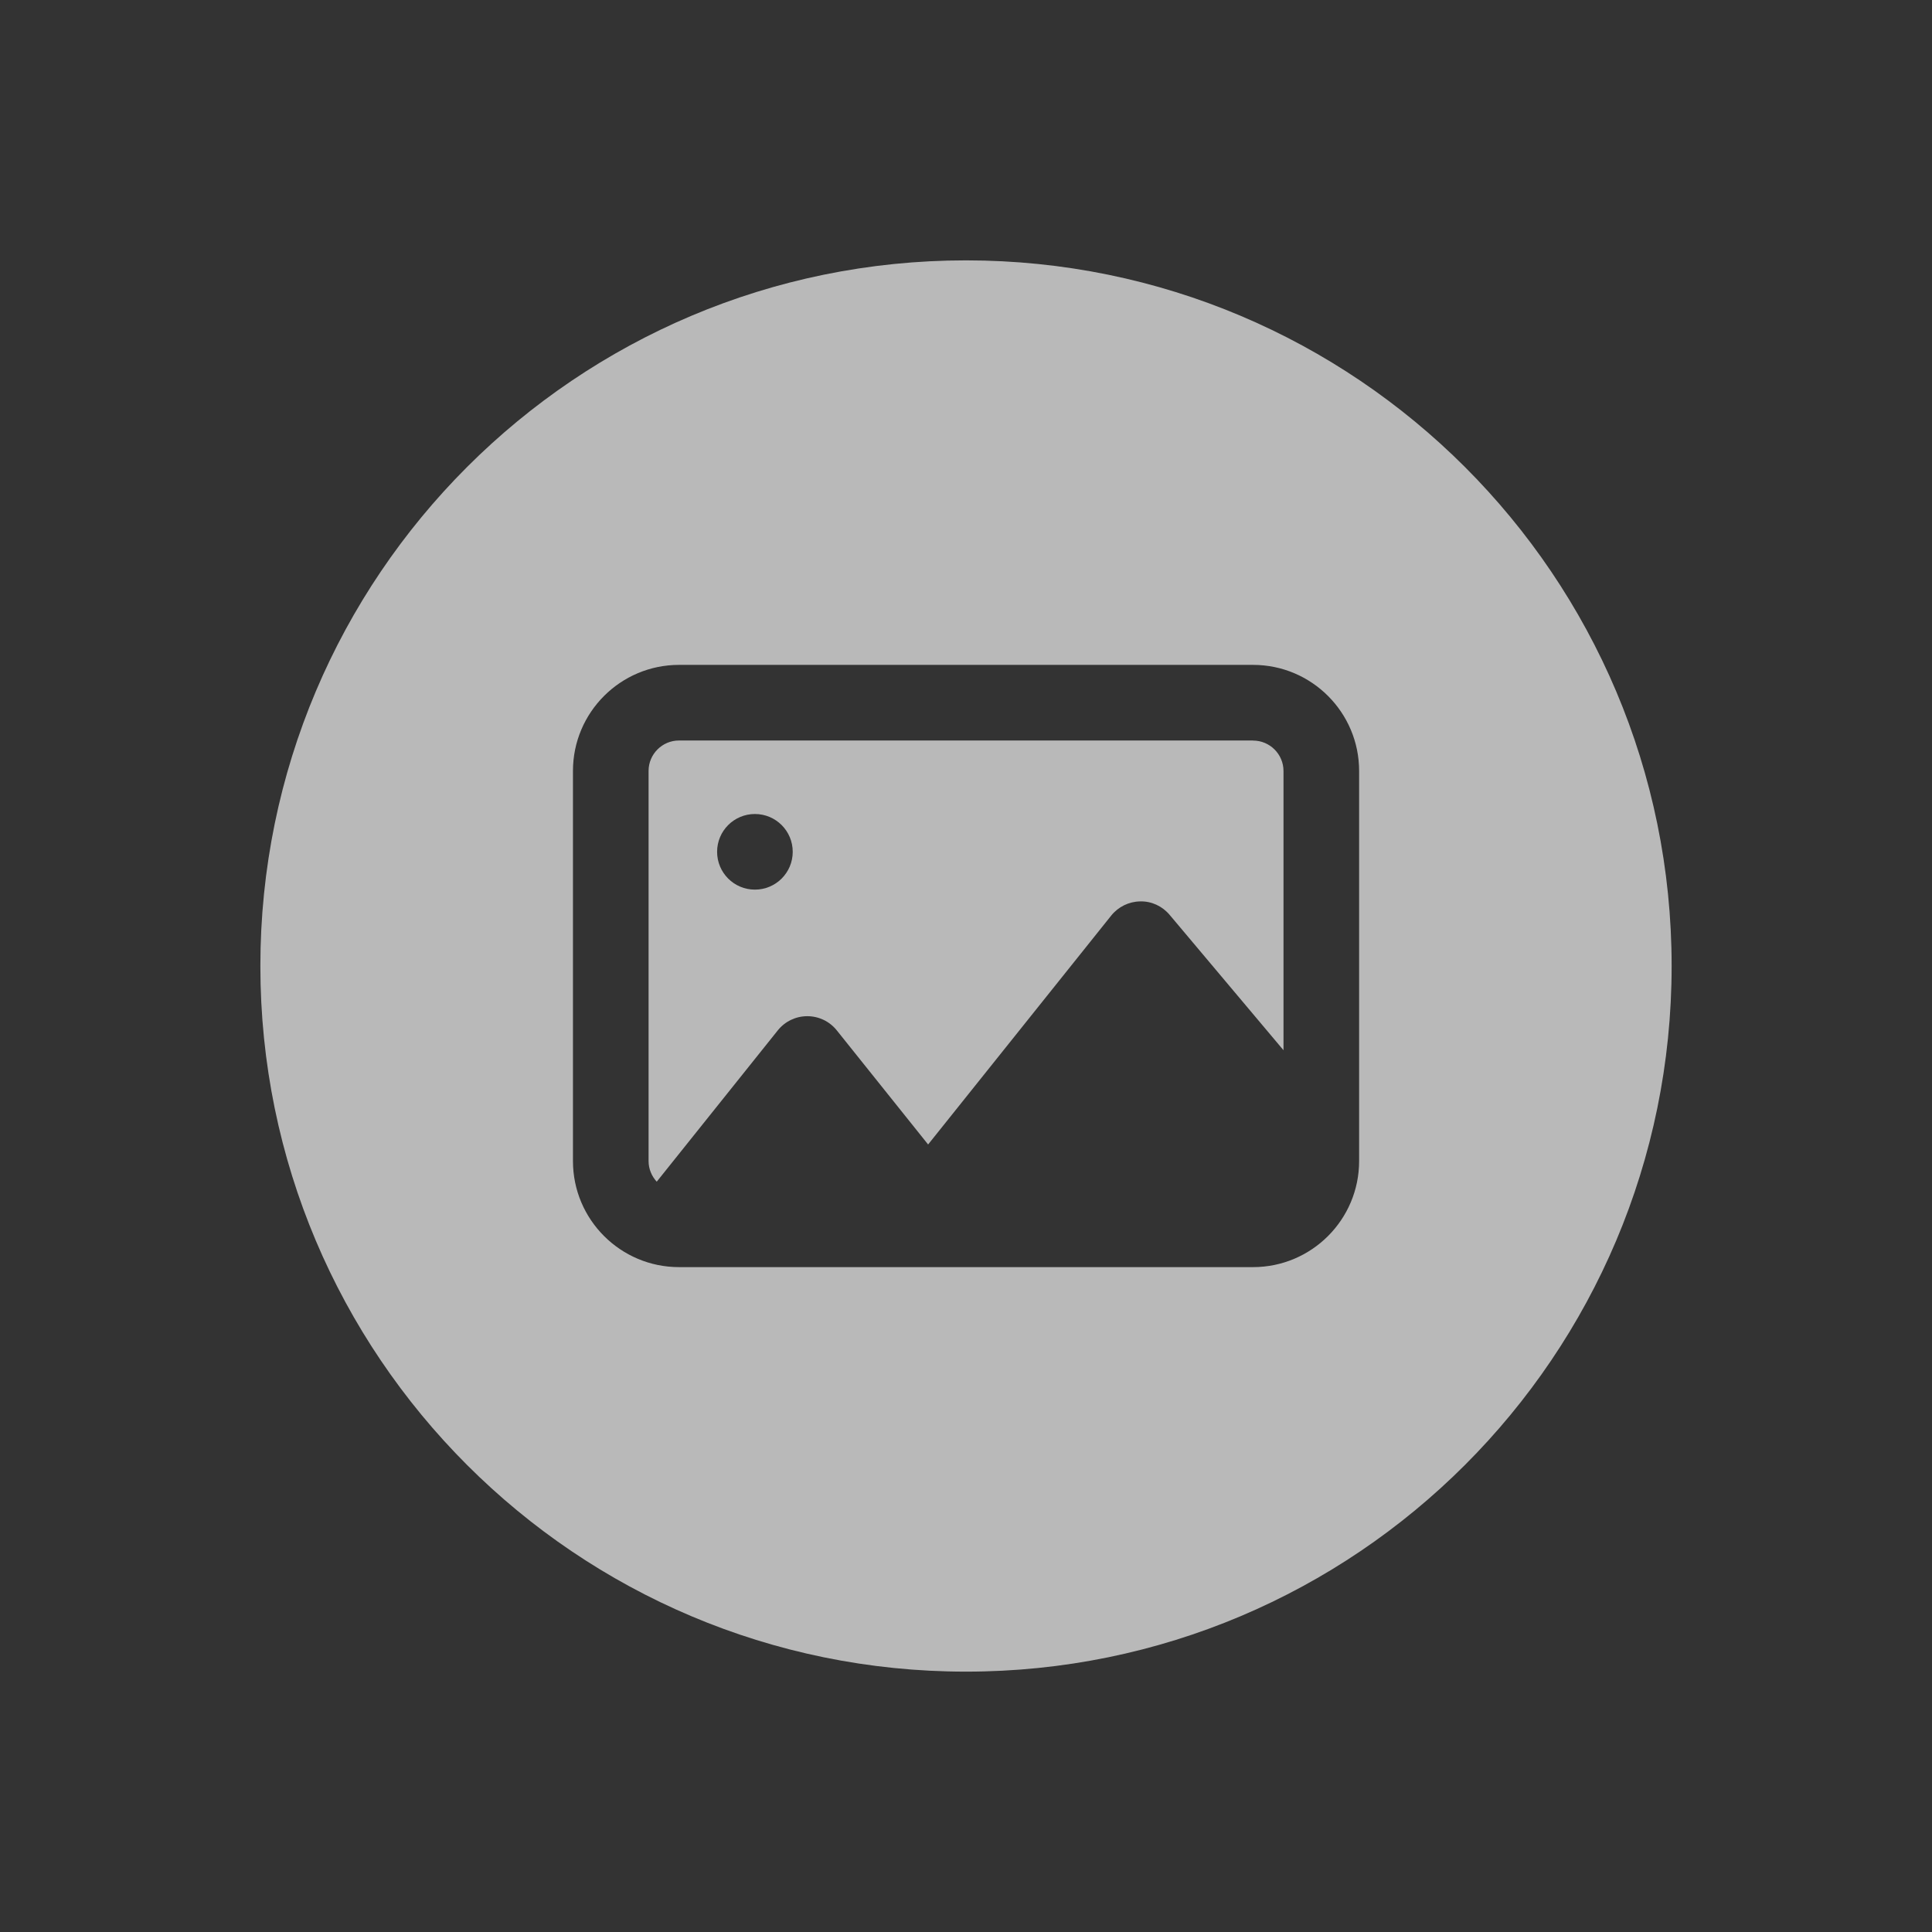 <?xml version="1.0" encoding="UTF-8"?>
<svg id="Ebene_1" data-name="Ebene 1" xmlns="http://www.w3.org/2000/svg" viewBox="0 0 256 256">
  <rect x="0" y="0" width="256" height="256" fill="#333333" stroke="none"/>
  <defs>
    <style>
      .cls-1 {
        fill: none;
      }

      .cls-1, .cls-2 {
        stroke-width: 0px;
      }

      .cls-3 {
        opacity: .66;
      }

      .cls-2 {
        fill: #fff;
      }
    </style>
  </defs>
  <rect class="cls-1" x="0" y="0" width="256" height="256"/>
  <g class="cls-3">
    <path class="cls-2" d="M128,34.5c-51.64,0-93.5,41.86-93.5,93.5s41.86,93.5,93.5,93.5,93.5-41.86,93.5-93.5-41.86-93.5-93.5-93.5ZM180.09,153.85c0,7.75-6.3,14.05-14.05,14.05h-76.07c-7.75,0-14.05-6.3-14.05-14.05v-51.7c0-7.75,6.3-14.05,14.05-14.05h76.07c7.75,0,14.05,6.3,14.05,14.05v51.7Z"/>
    <path class="cls-2" d="M166.04,98.12h-76.07c-2.22,0-4.03,1.81-4.03,4.03v51.7c0,1.05.42,2.01,1.08,2.73l16.04-20.05c.95-1.19,2.39-1.88,3.91-1.88s2.96.69,3.91,1.88l12.1,15.12,24.26-30.33c.94-1.17,2.35-1.86,3.85-1.88,1.51-.04,2.93.64,3.89,1.78l15.09,17.94v-37c0-2.22-1.81-4.03-4.03-4.03ZM100.03,117.88c-2.77,0-5.01-2.24-5.01-5.01s2.24-5.01,5.01-5.01,5.01,2.24,5.01,5.01-2.24,5.01-5.01,5.01Z"/>
  </g>
</svg>